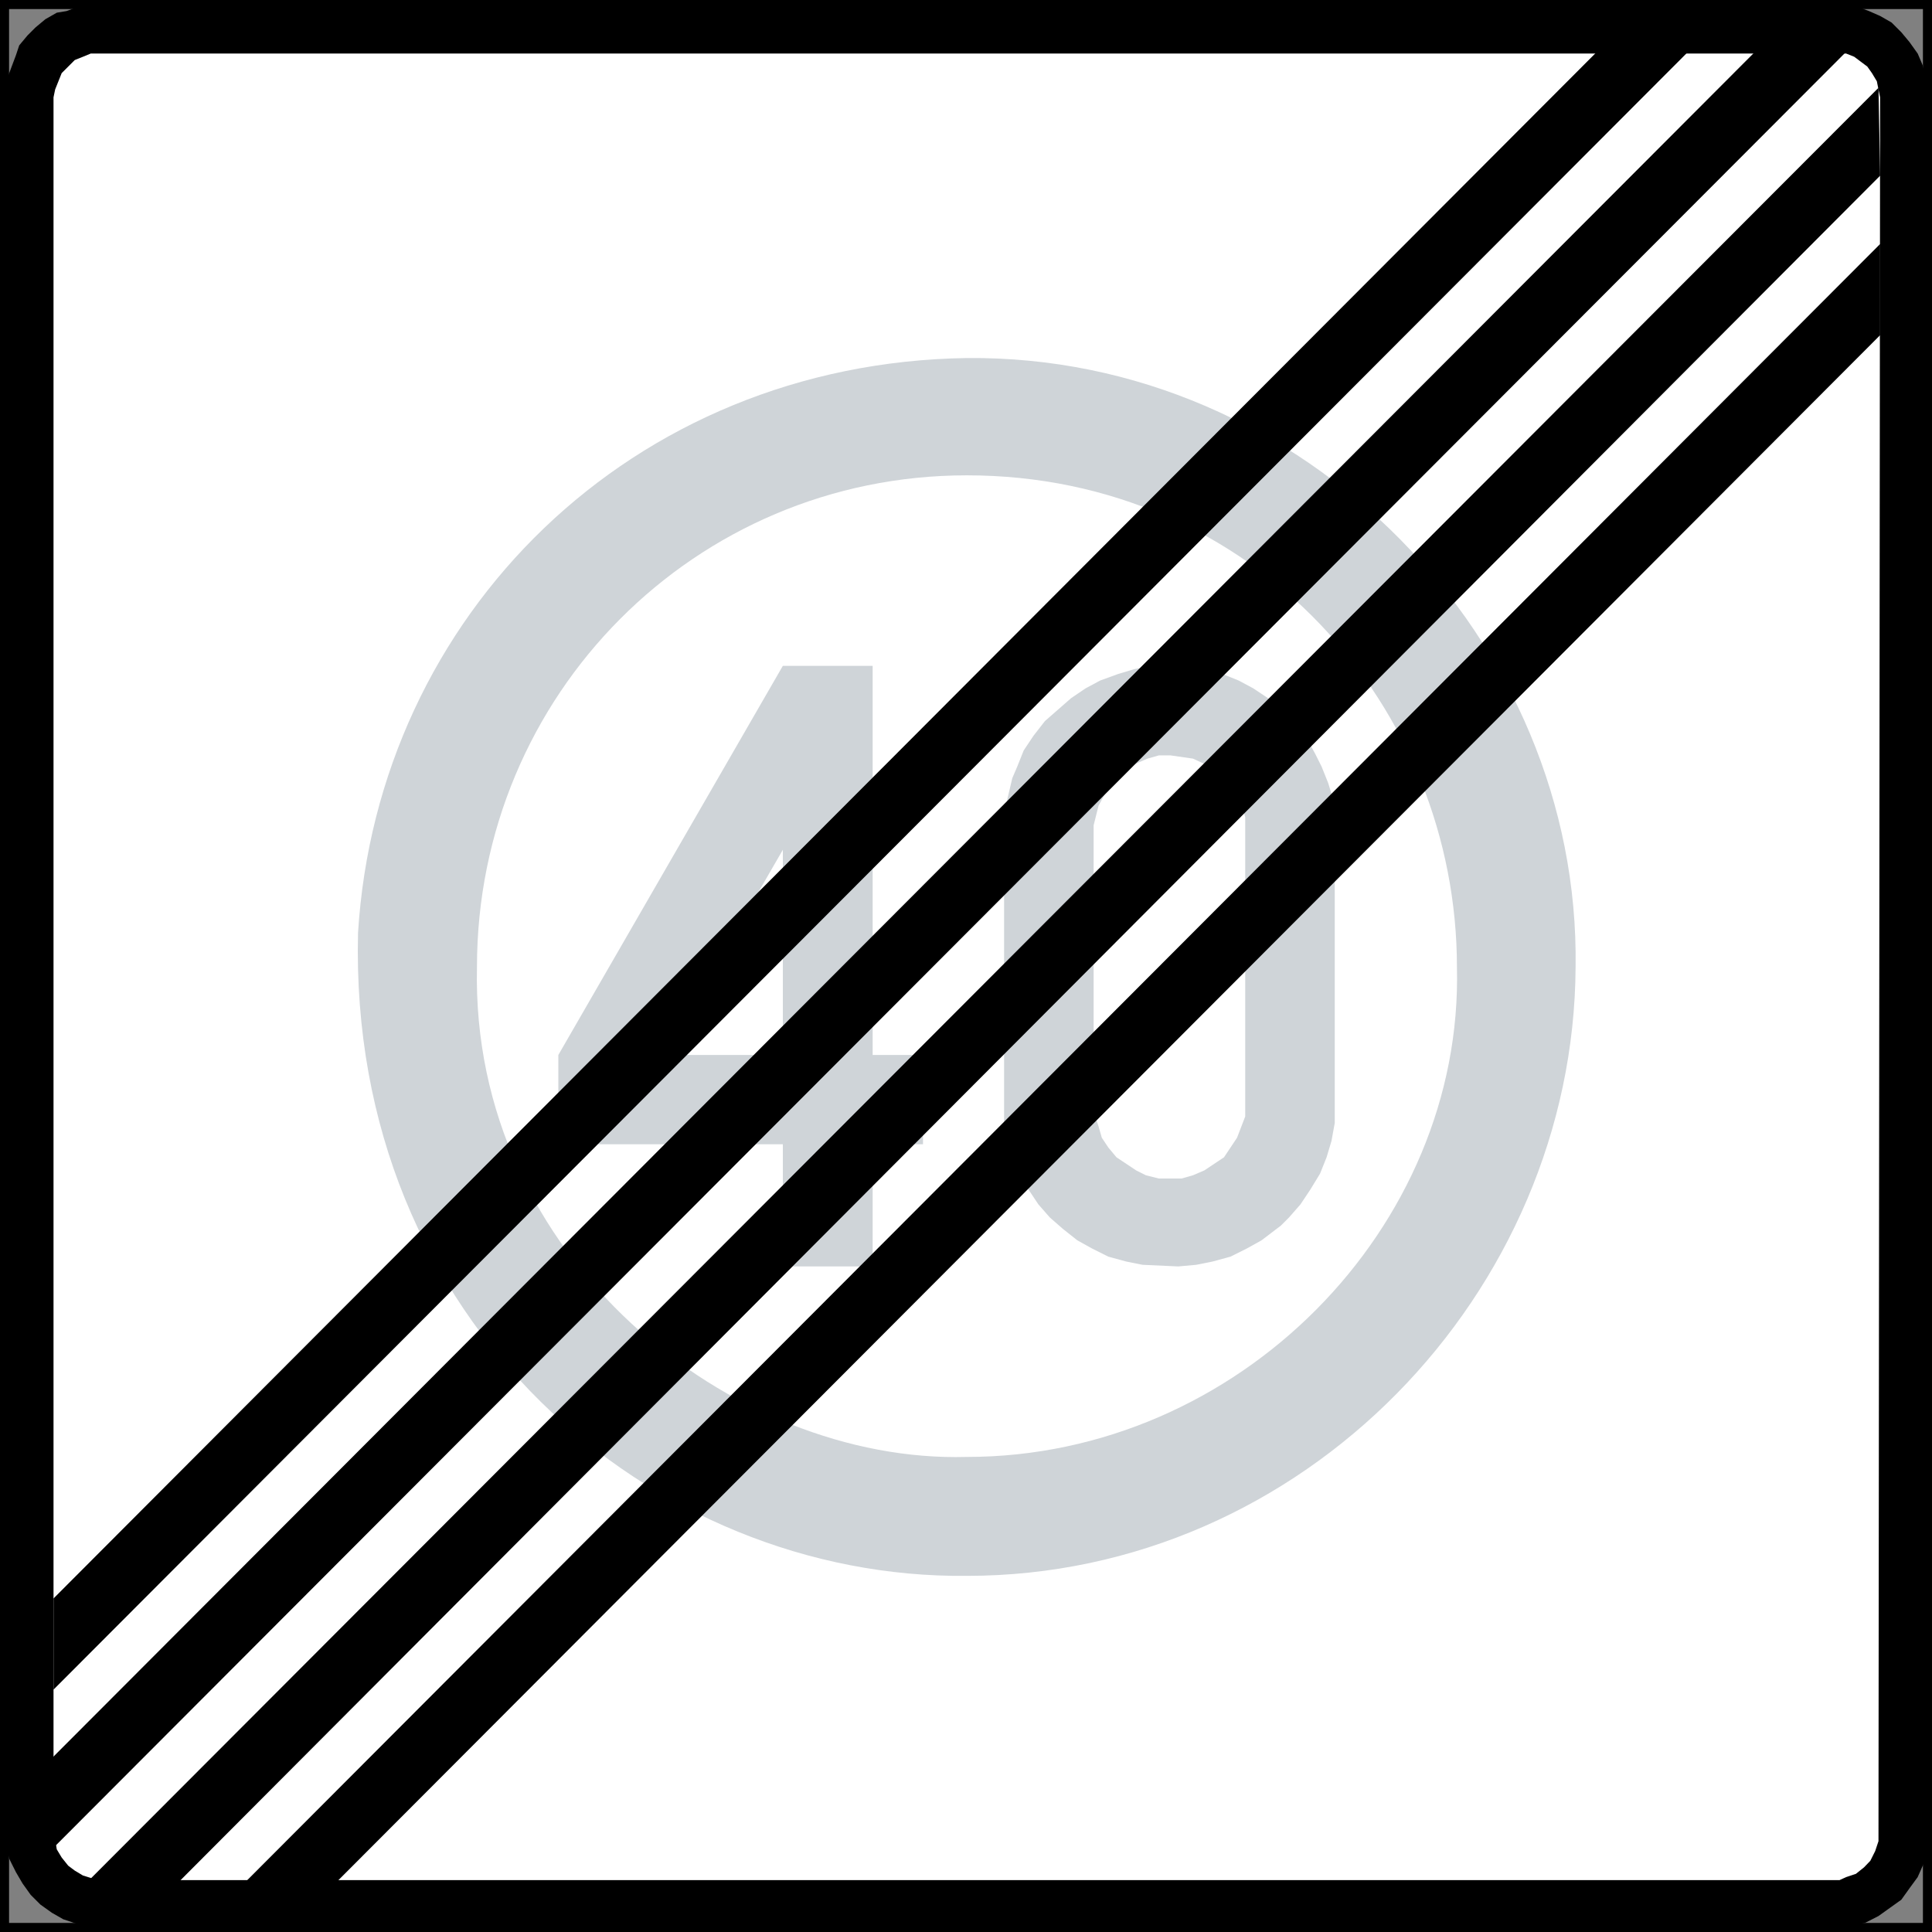 <?xml version="1.0" encoding="UTF-8" standalone="no"?>
<!-- Generator: Adobe Illustrator 15.1.0, SVG Export Plug-In . SVG Version: 6.00 Build 0)  -->

<svg
   xmlns:dc="http://purl.org/dc/elements/1.1/"
   xmlns:cc="http://creativecommons.org/ns#"
   xmlns:rdf="http://www.w3.org/1999/02/22-rdf-syntax-ns#"
   xmlns:svg="http://www.w3.org/2000/svg"
   xmlns="http://www.w3.org/2000/svg"
   xmlns:sodipodi="http://sodipodi.sourceforge.net/DTD/sodipodi-0.dtd"
   xmlns:inkscape="http://www.inkscape.org/namespaces/inkscape"
   version="1.0"
   x="0px"
   y="0px"
   width="511.151"
   height="511.151"
   viewBox="0 0 511.151 511.151"
   enable-background="new 0 0 595 842"
   xml:space="preserve"
   id="svg2729"
   sodipodi:docname="364.svg"
   inkscape:version="0.92.5 (2060ec1f9f, 2020-04-08)"><rect x="0" y="0" width="511.151" height="511.151" fill="#808080" stroke="none"/><defs
   id="defs2733" /><sodipodi:namedview
   pagecolor="#ffffff"
   bordercolor="#666666"
   borderopacity="1"
   objecttolerance="10"
   gridtolerance="10"
   guidetolerance="10"
   inkscape:pageopacity="0"
   inkscape:pageshadow="2"
   inkscape:window-width="640"
   inkscape:window-height="480"
   id="namedview2731"
   showgrid="false"
   inkscape:zoom="0.28028504"
   inkscape:cx="247.37135"
   inkscape:cy="223.11936"
   inkscape:window-x="0"
   inkscape:window-y="0"
   inkscape:window-maximized="0"
   inkscape:current-layer="svg2729" />
<g
   id="Kuvataso_1"
   transform="translate(-50.129,-132.969)">
</g>
<g
   id="_x30_"
   transform="translate(-50.129,-132.969)">
</g>
<g
   id="HATHARM"
   transform="translate(-50.129,-132.969)">
</g>
<g
   id="HAT"
   transform="translate(-50.129,-132.969)">
	<g
   id="g2726">
		
			<rect
   x="51.328"
   y="134.168"
   stroke-miterlimit="10"
   width="508.752"
   height="508.752"
   id="rect2700"
   style="clip-rule:evenodd;fill:none;fill-rule:evenodd;stroke:#000000;stroke-width:2.399;stroke-miterlimit:10" />
		<polygon
   points="53.056,151.016 54.352,147.56 55.216,144.968 57.376,142.376 59.536,140.216 62.128,138.056 65.152,136.328 67.744,135.896 71.2,134.6 75.016,134.168 535.96,135.032 541.144,134.6 544.6,135.896 547.552,137.192 550.576,138.92 553.168,141.512 555.328,144.104 557.488,147.128 558.784,150.152 559.648,153.608 560.08,157.064 560.08,620.528 559.216,625.712 557.488,629.6 555.328,632.552 553.168,635.576 550.144,637.736 547.12,639.896 543.736,641.624 540.28,642.488 536.392,642.92 77.608,642.92 72.064,642.488 66.88,640.76 63.856,639.032 60.832,636.872 58.24,634.28 56.08,631.256 54.352,628.304 52.624,624.848 51.76,621.392 51.328,617.504 51.328,157.856 51.76,154.472 "
   id="polygon2702"
   style="clip-rule:evenodd;fill-rule:evenodd" />
		<polygon
   points="65.584,154.472 66.448,152.312 68.176,150.584 69.904,148.856 72.064,147.992 74.152,147.128 76.744,147.128 535.96,147.128 538.552,147.128 540.712,147.992 542.44,149.288 544.168,150.584 545.392,152.312 546.688,154.472 547.12,156.632 547.552,158.72 547.12,620.096 546.256,622.688 544.96,625.28 543.304,627.008 541.144,628.736 538.552,629.6 536.824,630.392 77.176,630.392 74.584,629.96 72.064,629.168 69.904,627.872 68.176,626.576 66.448,624.416 65.152,622.256 64.72,619.664 64.288,617.072 64.288,158.72 64.72,156.632 "
   id="polygon2704"
   style="clip-rule:evenodd;fill:#ffffff;fill-rule:evenodd" />
		<path
   d="m 305.92,227.696 c 89.568,-0.864 162.36,74.952 161.064,161.136 -0.432,86.04 -71.928,161.064 -161.064,161.064 C 222.832,550.76 142.264,483.08 144.856,379.76 150.04,295.736 217.216,228.992 305.92,227.696 Z"
   id="path2706"
   inkscape:connector-curvature="0"
   style="clip-rule:evenodd;fill:#cfd4d8;fill-rule:evenodd" />
		<path
   d="m 176.32,388.832 c 0,-72 57.672,-130.104 129.6,-130.104 76.248,0 129.672,61.56 129.672,130.104 1.728,68.832 -57.744,129.6 -129.672,129.6 -61.992,1.728 -131.328,-52.56 -129.6,-129.6 z"
   id="path2708"
   inkscape:connector-curvature="0"
   style="clip-rule:evenodd;fill:#ffffff;fill-rule:evenodd" />
		<polygon
   points="257.248,309.128 281.008,309.128 281.008,412.088 294.328,412.088 294.328,435.704 281.008,435.704 281.008,468.032 257.248,468.032 257.248,435.704 197.848,435.704 197.848,412.088 "
   id="polygon2710"
   style="clip-rule:evenodd;fill:#cfd4d8;fill-rule:evenodd" />
		<polygon
   points="257.248,412.088 225.856,412.088 257.248,357.8 "
   id="polygon2712"
   style="clip-rule:evenodd;fill:#ffffff;fill-rule:evenodd" />
		<polygon
   points="368.776,309.992 373.528,311.288 377.848,313.016 381.736,315.104 385.624,317.696 389.44,320.72 395.488,327.632 398.08,332.384 399.808,335.84 401.536,340.16 402.832,344.408 403.264,349.16 403.264,430.088 402.4,434.84 401.104,439.16 399.376,443.48 396.784,447.728 394.192,451.616 391.168,455.072 389.008,457.232 383.896,461.12 380.008,463.28 375.688,465.44 370.936,466.736 366.616,467.6 361.864,468.032 352.432,467.6 348.112,466.736 343.36,465.44 339.04,463.28 335.152,461.12 331.336,458.096 327.88,455.072 324.856,451.616 322.264,447.728 320.104,443.48 317.944,439.16 316.648,434.84 315.784,430.088 315.784,349.16 316.648,344.408 317.944,338.864 319.24,335.84 320.968,331.52 323.56,327.632 326.584,323.744 330.04,320.72 333.496,317.696 337.312,315.104 341.2,313.016 345.952,311.288 350.272,309.992 355.024,309.128 359.776,309.128 364.024,309.128 "
   id="polygon2714"
   style="clip-rule:evenodd;fill:#cfd4d8;fill-rule:evenodd" />
		<polygon
   points="371.368,336.272 375.688,340.592 378.712,346.136 379.576,349.16 379.576,428.36 377.416,433.976 375.688,436.568 373.96,439.16 371.368,440.888 368.776,442.616 365.752,443.912 362.728,444.776 356.752,444.776 353.296,443.912 350.704,442.616 348.112,440.888 345.52,439.16 343.36,436.568 341.632,433.976 340.768,430.952 339.904,428.36 339.472,424.904 339.472,351.32 340.768,346.136 343.792,340.592 345.52,338.432 348.112,336.272 350.704,334.976 353.728,333.68 356.752,332.816 359.776,332.816 365.752,333.68 "
   id="polygon2716"
   style="clip-rule:evenodd;fill:#ffffff;fill-rule:evenodd" />
		<polygon
   points="497.584,145.832 474.328,144.968 64.288,555.872 64.288,579.992 "
   id="polygon2718"
   style="clip-rule:evenodd;fill-rule:evenodd" />
		<polygon
   points="539.416,145.832 63.424,622.688 61.696,600.296 515.296,145.832 "
   id="polygon2720"
   style="clip-rule:evenodd;fill-rule:evenodd" />
		<polygon
   points="547.552,179.456 547.12,156.2 73.72,630.392 97.48,630.824 "
   id="polygon2722"
   style="clip-rule:evenodd;fill-rule:evenodd" />
		<polygon
   points="547.552,221.648 547.552,197.528 115.12,630.824 139.24,630.824 "
   id="polygon2724"
   style="clip-rule:evenodd;fill-rule:evenodd" />
	</g>
</g>
</svg>